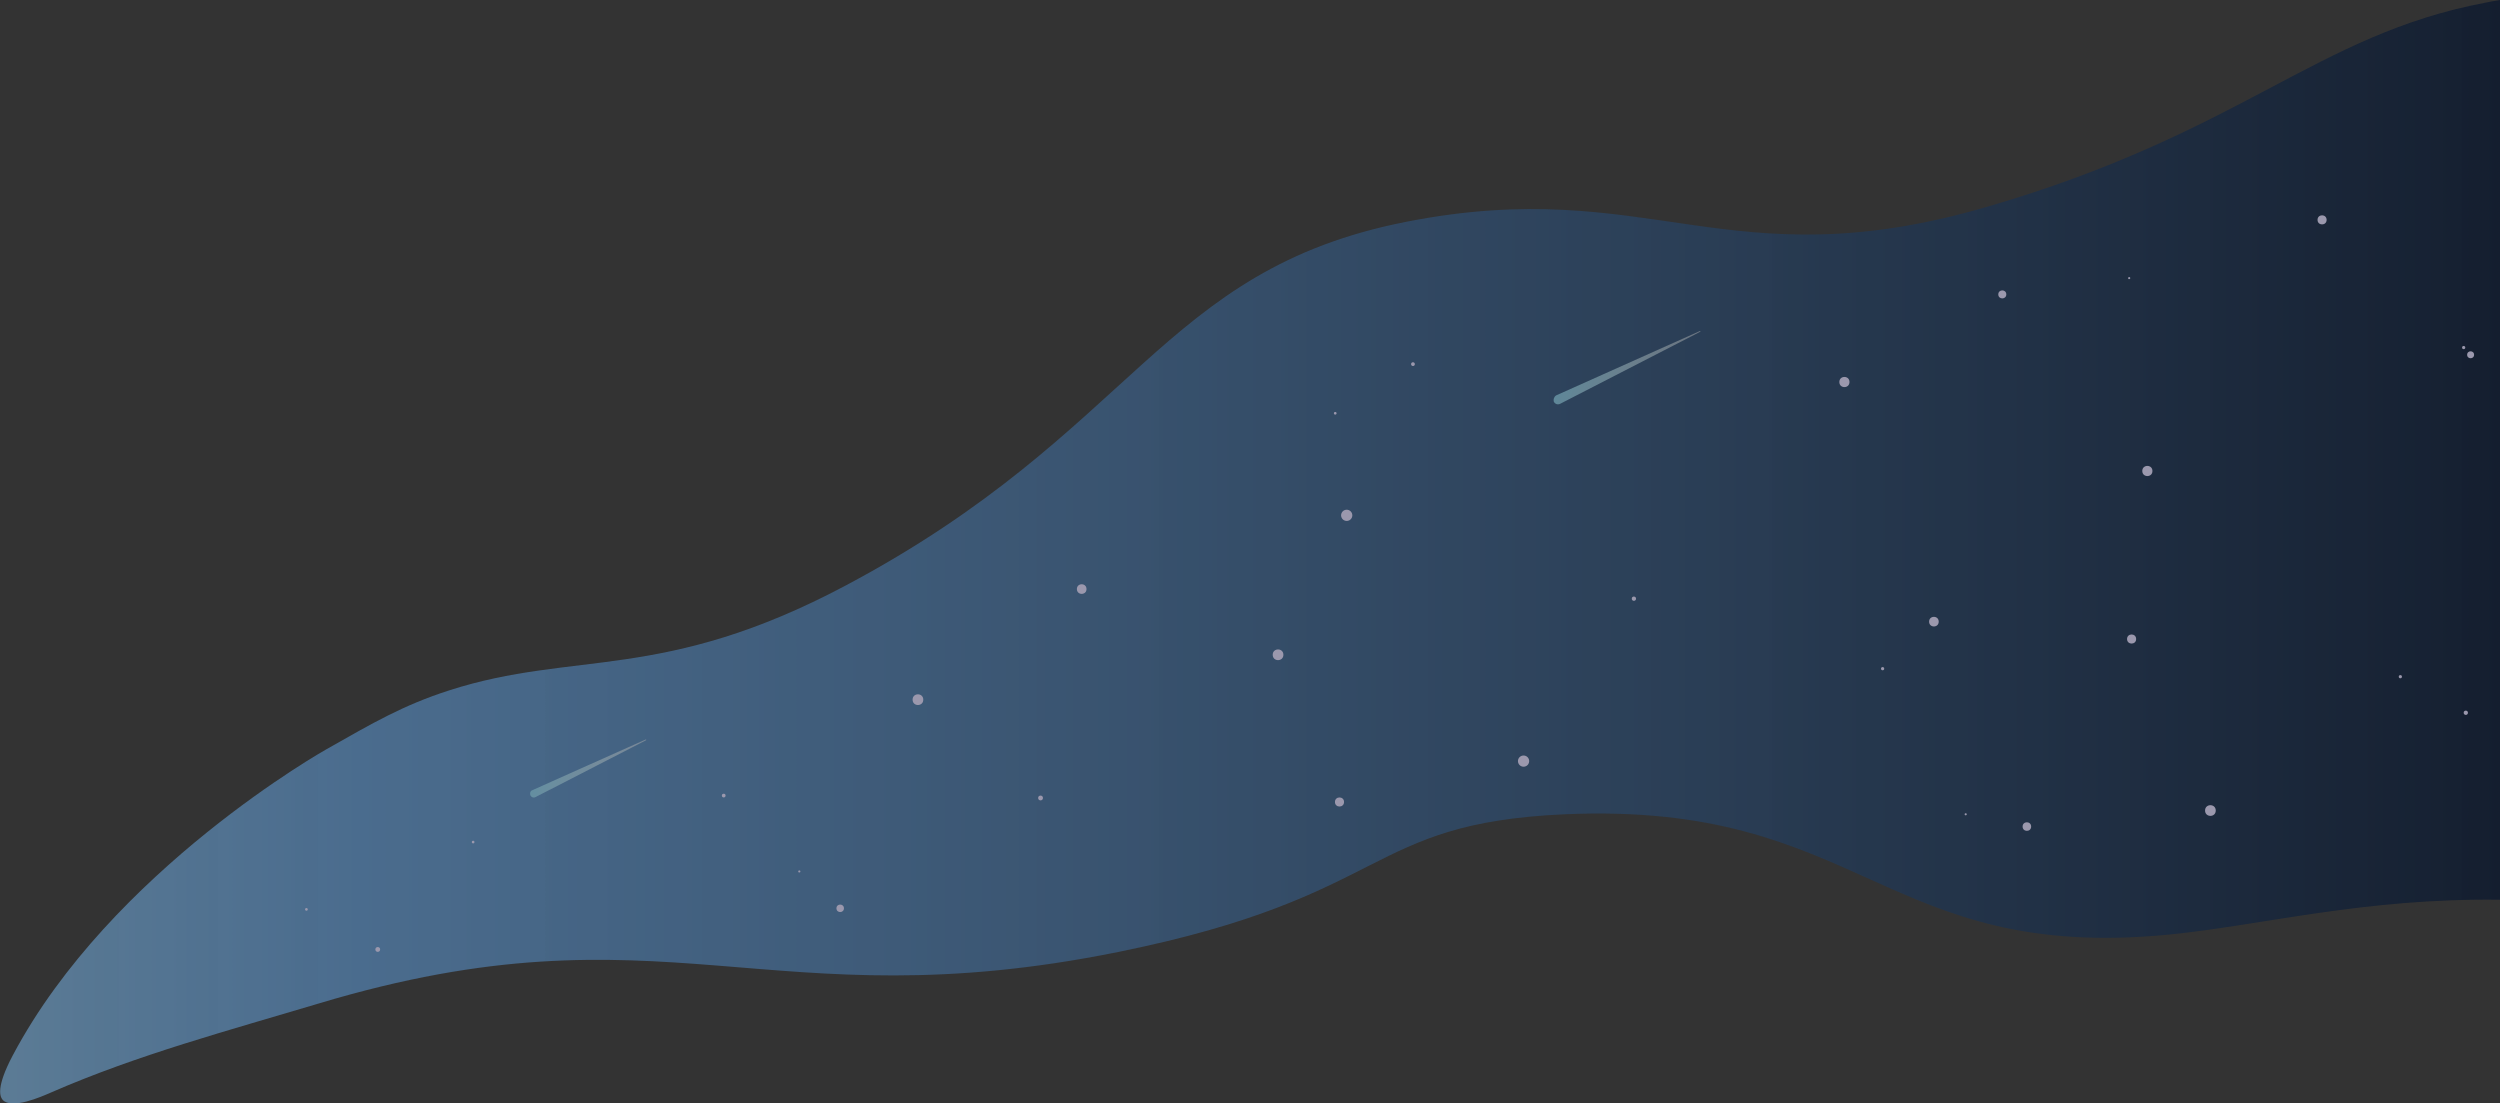 <?xml version="1.0" encoding="utf-8"?>
<!-- Generator: Adobe Illustrator 23.0.6, SVG Export Plug-In . SVG Version: 6.00 Build 0)  -->
<svg version="1.1" id="Calque_1" xmlns="http://www.w3.org/2000/svg" xmlns:xlink="http://www.w3.org/1999/xlink" x="0px" y="0px"
	 viewBox="0 0 935.8 412.9" style="enable-background:new 0 0 935.8 412.9;" xml:space="preserve">
<rect x="0" y="0" width="935.8" height="412.9" fill="#333333" stroke="none"/>
<style type="text/css">
	.st0{opacity:0.6;}
	.st1{fill:url(#SVGID_1_);}
	.st2{fill:none;}
	.st3{fill:#E1DCFF;}
	.st4{opacity:0.8;fill:url(#SVGID_2_);enable-background:new    ;}
	.st5{opacity:0.8;fill:url(#SVGID_3_);enable-background:new    ;}
</style>
<title>random barely visible rift6Fichier 2</title>
<g>
	<g id="Calque_1-2">
		<g class="st0">
			
				<linearGradient id="SVGID_1_" gradientUnits="userSpaceOnUse" x1="0" y1="207.548" x2="935.773" y2="207.548" gradientTransform="matrix(1 0 0 -1 0 414)">
				<stop  offset="0" style="stop-color:#76ABD6"/>
				<stop  offset="0.14" style="stop-color:#5F9EDD;stop-opacity:0.89"/>
				<stop  offset="1" style="stop-color:#00112D"/>
			</linearGradient>
			<path class="st1" d="M935.8,0c-1.9,0.3-3.7,0.6-5.5,1c-63.7,12.1-90.8,48.6-186.8,76.5c-97,28.2-125.9-12.4-217,5.5
				c-92.3,18.1-101.3,78.5-210,136.2c-68.4,36.3-101.3,24.1-148.3,39.2c-17.4,5.6-28.6,12.2-45.9,22c0,0-80.7,45.2-117.5,114.6
				c-6.4,12.1-4.8,15.5-3.8,16.7c3.4,3.7,14.3-1.1,18.2-2.8c32.3-14.1,66.5-23.2,100.2-33.3c129.2-38.8,167.8,7.4,299.4-19.3
				c102.9-20.9,91.5-48.1,166.9-51.5c111.7-4.9,119.3,55.6,226.5,45c34.9-3.5,72.7-13.7,123.6-13L935.8,0z"/>
			<rect x="176.6" y="314.7" class="st2" width="1" height="1"/>
			<circle class="st3" cx="177.1" cy="315.2" r="0.5"/>
			<rect x="502" y="190.8" class="st2" width="4.1" height="4.1"/>
			<circle class="st3" cx="504.1" cy="192.9" r="2.1"/>
			<rect x="796.2" y="237.4" class="st2" width="3.4" height="3.4"/>
			<circle class="st3" cx="797.9" cy="239.2" r="1.7"/>
			<rect x="921.6" y="129.5" class="st2" width="1.3" height="1.3"/>
			<circle class="st3" cx="922.2" cy="130.1" r="0.6"/>
			<rect x="688.5" y="141.1" class="st2" width="3.8" height="3.8"/>
			<circle class="st3" cx="690.4" cy="143" r="1.9"/>
			<rect x="923.4" y="131.4" class="st2" width="2.7" height="2.7"/>
			<circle class="st3" cx="924.8" cy="132.8" r="1.3"/>
			<rect x="975.1" y="60.7" class="st2" width="1" height="1"/>
			<circle class="st3" cx="975.6" cy="61.2" r="0.5"/>
			<rect x="897.9" y="252.7" class="st2" width="1.3" height="1.3"/>
			<circle class="st3" cx="898.5" cy="253.3" r="0.6"/>
			<rect x="801.9" y="174.4" class="st2" width="3.8" height="3.8"/>
			<circle class="st3" cx="803.8" cy="176.3" r="1.9"/>
			<rect x="704.1" y="249.7" class="st2" width="1.2" height="1.2"/>
			<circle class="st3" cx="704.7" cy="250.3" r="0.6"/>
			<rect x="610.8" y="223.3" class="st2" width="1.7" height="1.7"/>
			<circle class="st3" cx="611.6" cy="224.1" r="0.8"/>
			<rect x="114.2" y="339.9" class="st2" width="1" height="1"/>
			<circle class="st3" cx="114.7" cy="340.4" r="0.5"/>
			<rect x="270.2" y="297.1" class="st2" width="1.4" height="1.4"/>
			<circle class="st3" cx="270.9" cy="297.8" r="0.7"/>
			<rect x="722.1" y="230.9" class="st2" width="3.6" height="3.6"/>
			<circle class="st3" cx="723.9" cy="232.7" r="1.8"/>
			<rect x="825.4" y="301.4" class="st2" width="4" height="4"/>
			<circle class="st3" cx="827.4" cy="303.4" r="2"/>
			<rect x="922.2" y="266" class="st2" width="1.7" height="1.7"/>
			<circle class="st3" cx="923" cy="266.8" r="0.8"/>
			<rect x="867.5" y="80.6" class="st2" width="3.5" height="3.5"/>
			<circle class="st3" cx="869.2" cy="82.3" r="1.7"/>
			
				<linearGradient id="SVGID_2_" gradientUnits="userSpaceOnUse" x1="635.307" y1="483.021" x2="680.497" y2="483.021" gradientTransform="matrix(0.944 0.331 0.331 -0.944 -171.125 375.534)">
				<stop  offset="0" style="stop-color:#8FDBF5"/>
				<stop  offset="2.000000e-02" style="stop-color:#91DCF5;stop-opacity:0.99"/>
				<stop  offset="0.69" style="stop-color:#E0F5FC;stop-opacity:0.71"/>
				<stop  offset="1" style="stop-color:#FFFFFF;stop-opacity:0.6"/>
			</linearGradient>
			<path class="st4" d="M582.5,148l53.8-24.1c0.1,0,0.2,0,0.2,0.1c0,0.1,0,0.2-0.1,0.2c0,0,0,0,0,0l-52.5,27c-0.9,0.4-1.9,0-2.3-0.9
				C581.4,149.5,581.7,148.5,582.5,148L582.5,148z"/>
			
				<linearGradient id="SVGID_3_" gradientUnits="userSpaceOnUse" x1="322.487" y1="212.708" x2="358.337" y2="212.708" gradientTransform="matrix(0.944 0.331 0.331 -0.944 -171.125 375.534)">
				<stop  offset="0" style="stop-color:#8FDBF5"/>
				<stop  offset="2.000000e-02" style="stop-color:#91DCF5;stop-opacity:0.99"/>
				<stop  offset="0.69" style="stop-color:#E0F5FC;stop-opacity:0.71"/>
				<stop  offset="1" style="stop-color:#FFFFFF;stop-opacity:0.6"/>
			</linearGradient>
			<path class="st5" d="M199,295.9l42.7-19.1c0.1,0,0.1,0,0.2,0.1c0,0.1,0,0.1-0.1,0.2l-41.6,21.4c-0.7,0.2-1.5-0.2-1.7-0.9
				C198.3,296.9,198.5,296.2,199,295.9L199,295.9z"/>
			<rect x="388.6" y="297.7" class="st2" width="1.9" height="1.9"/>
			<circle class="st3" cx="389.5" cy="298.7" r="0.9"/>
			<rect x="499.7" y="298.5" class="st2" width="3.4" height="3.4"/>
			<circle class="st3" cx="501.4" cy="300.2" r="1.7"/>
			<rect x="403" y="218.7" class="st2" width="3.7" height="3.7"/>
			<circle class="st3" cx="404.9" cy="220.5" r="1.8"/>
			<rect x="499.3" y="154.1" class="st2" width="1" height="1.1"/>
			<circle class="st3" cx="499.8" cy="154.7" r="0.5"/>
			<rect x="140.5" y="354.5" class="st2" width="1.7" height="1.7"/>
			<circle class="st3" cx="141.4" cy="355.4" r="0.9"/>
			<rect x="735.4" y="304.4" class="st2" width="0.7" height="0.7"/>
			<circle class="st3" cx="735.8" cy="304.8" r="0.4"/>
			<rect x="796.6" y="103.7" class="st2" width="0.8" height="0.8"/>
			<circle class="st3" cx="797" cy="104.1" r="0.4"/>
			<rect x="748" y="108.7" class="st2" width="3" height="3"/>
			<circle class="st3" cx="749.5" cy="110.2" r="1.5"/>
			<rect x="757.1" y="307.8" class="st2" width="3.3" height="3.3"/>
			<circle class="st3" cx="758.7" cy="309.4" r="1.6"/>
			<rect x="568.2" y="282.8" class="st2" width="4.2" height="4.2"/>
			<circle class="st3" cx="570.3" cy="284.9" r="2.1"/>
			<rect x="528.2" y="135.6" class="st2" width="1.4" height="1.4"/>
			<circle class="st3" cx="528.9" cy="136.3" r="0.7"/>
			<rect x="476.4" y="243.1" class="st2" width="4" height="4"/>
			<circle class="st3" cx="478.4" cy="245.1" r="2"/>
			<rect x="298.7" y="325.8" class="st2" width="0.8" height="0.8"/>
			<circle class="st3" cx="299.2" cy="326.2" r="0.4"/>
			<rect x="341.6" y="260" class="st2" width="3.9" height="3.9"/>
			<circle class="st3" cx="343.6" cy="261.9" r="2"/>
			<rect x="313" y="338.6" class="st2" width="2.9" height="2.9"/>
			<circle class="st3" cx="314.5" cy="340" r="1.4"/>
		</g>
	</g>
</g>
</svg>

